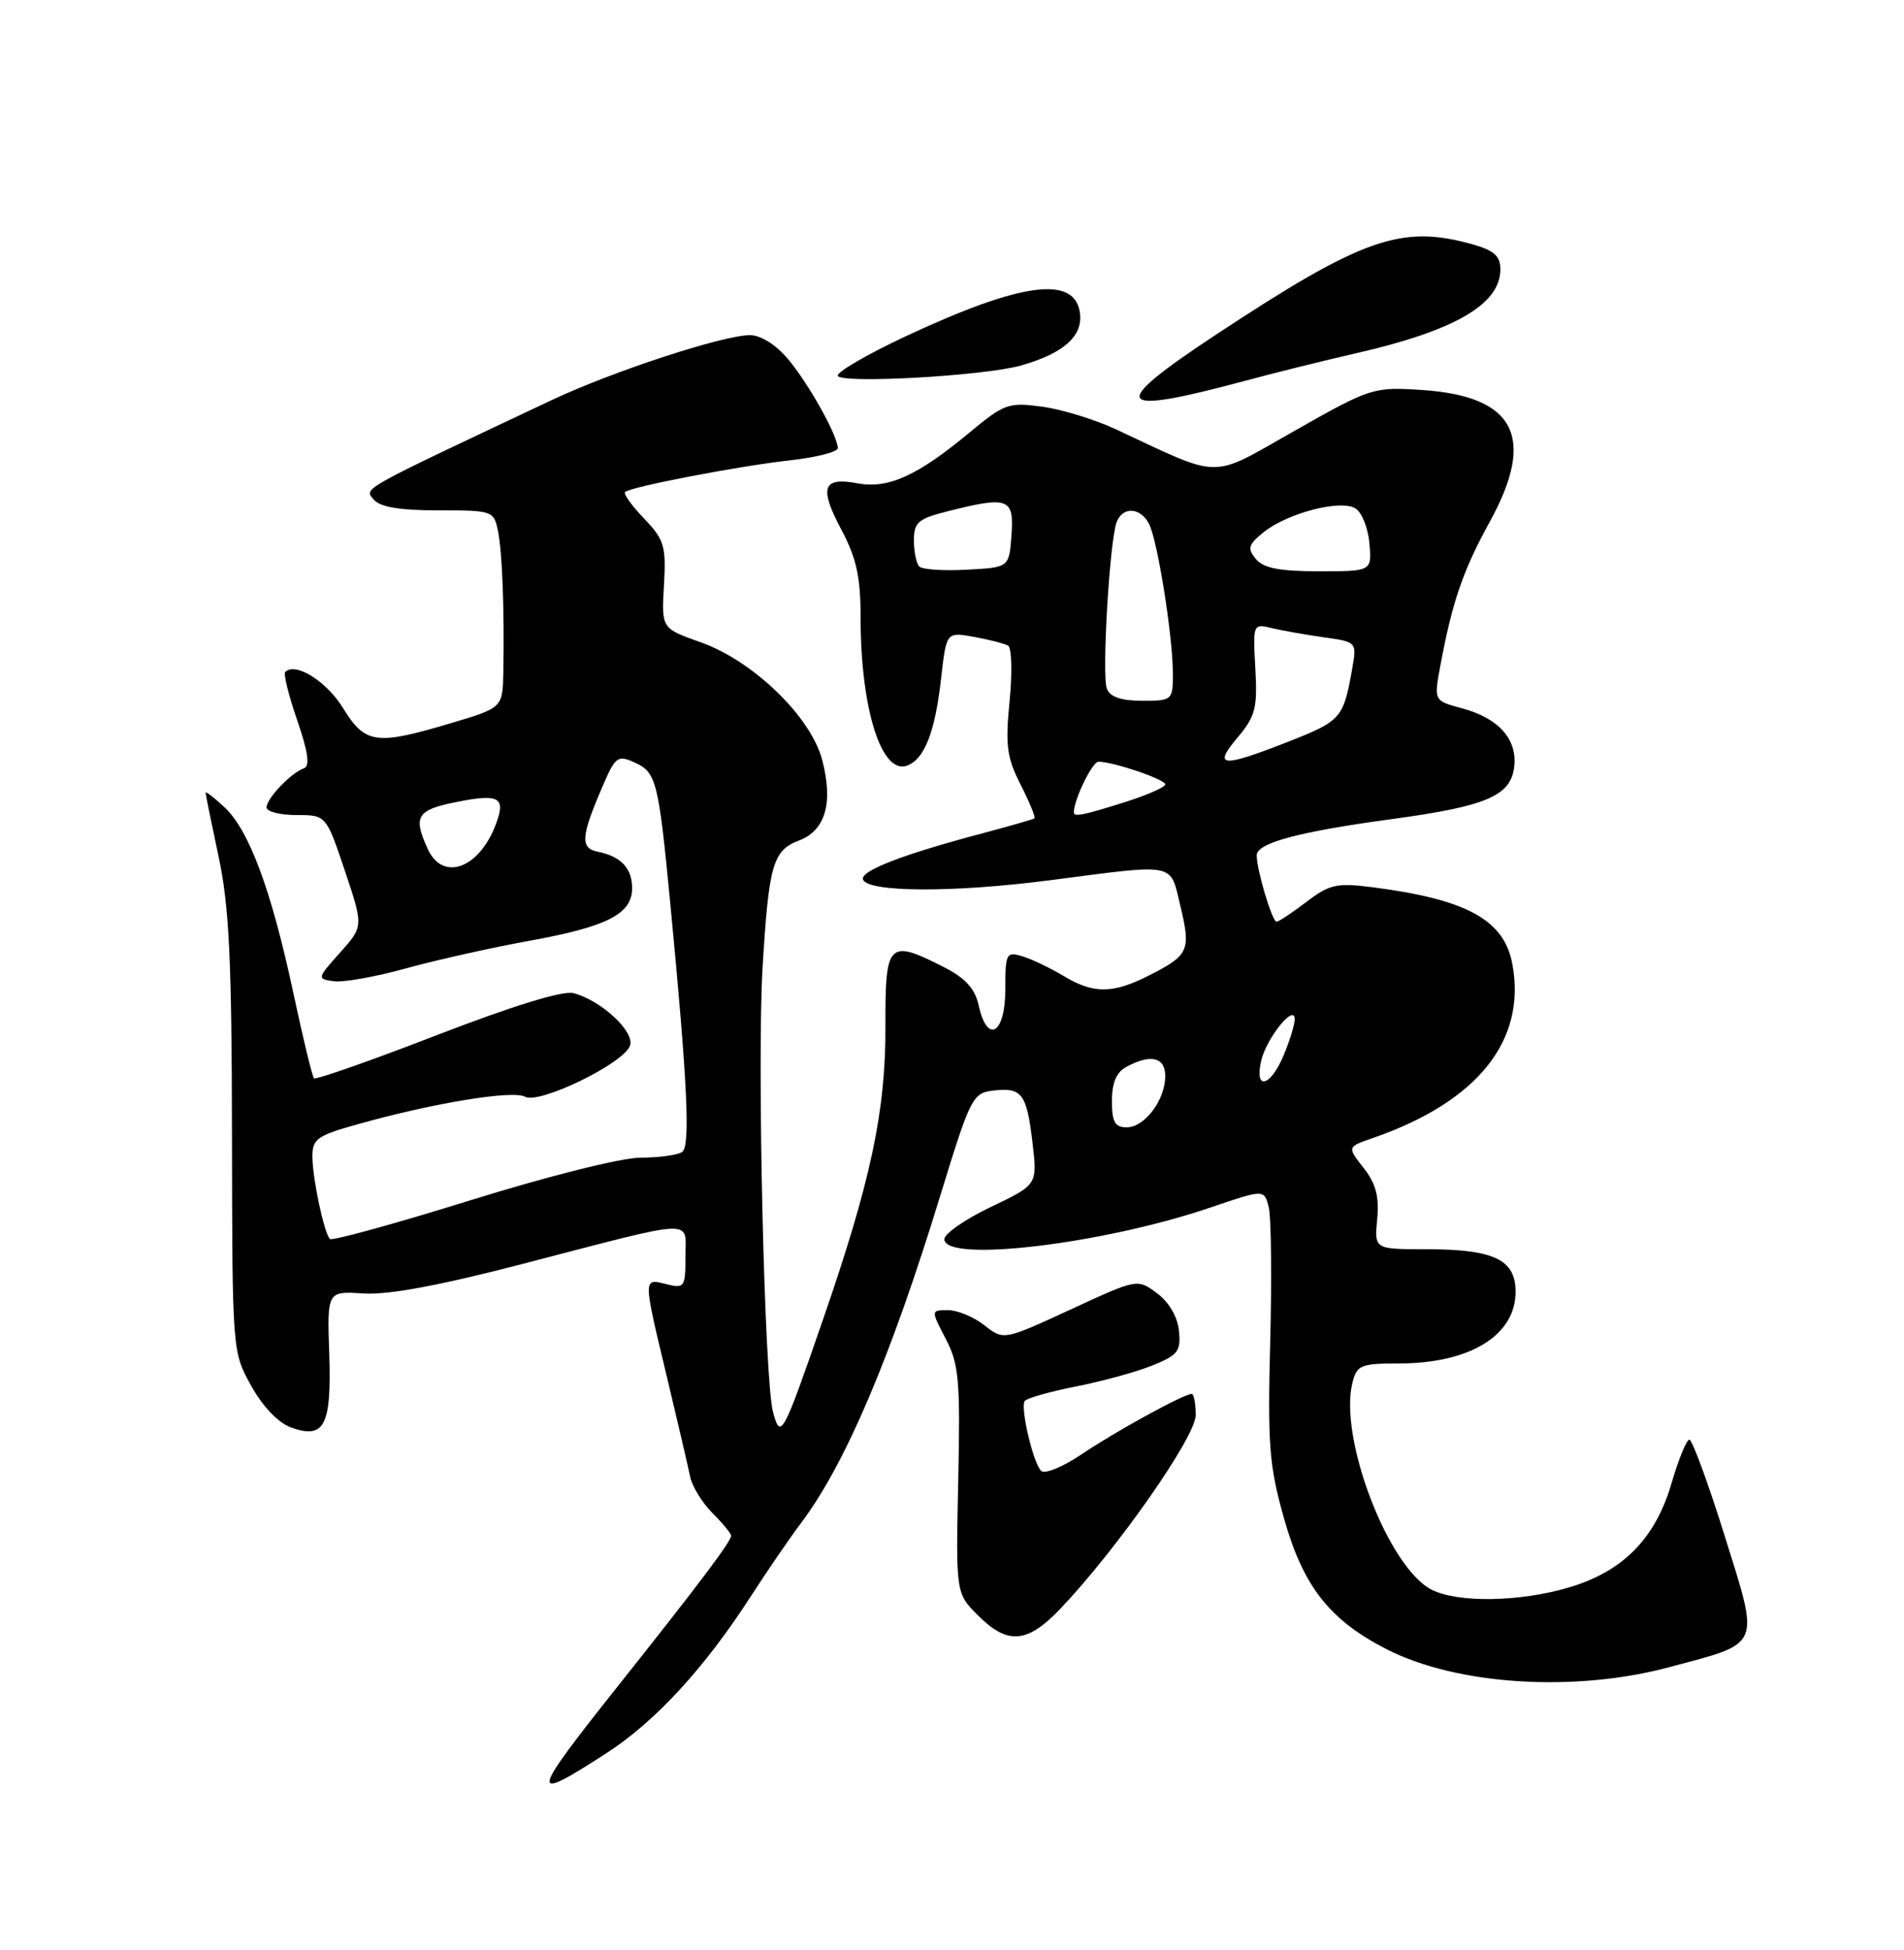 <?xml version="1.0" encoding="UTF-8" standalone="no"?>
<!DOCTYPE svg PUBLIC "-//W3C//DTD SVG 1.1//EN" "http://www.w3.org/Graphics/SVG/1.1/DTD/svg11.dtd" >
<svg xmlns="http://www.w3.org/2000/svg" xmlns:xlink="http://www.w3.org/1999/xlink" version="1.1" viewBox="0 0 250 256">
 <g >
 <path fill="currentColor"
d=" M 79.63 230.16 C 86.06 226.00 92.52 218.98 98.63 209.50 C 100.76 206.20 103.69 201.92 105.14 200.00 C 110.98 192.26 116.94 178.27 123.45 157.00 C 127.41 144.08 127.71 143.49 130.42 143.17 C 134.19 142.73 134.81 143.56 135.57 150.03 C 136.22 155.53 136.22 155.53 130.11 158.45 C 126.75 160.05 124.00 161.96 124.00 162.68 C 124.00 165.81 144.76 163.34 158.86 158.55 C 165.99 156.12 165.99 156.12 166.59 158.49 C 166.91 159.79 167.00 167.75 166.78 176.18 C 166.43 189.72 166.64 192.41 168.60 199.36 C 171.12 208.28 174.58 212.68 182.06 216.51 C 191.29 221.23 206.71 222.21 219.18 218.87 C 231.41 215.60 231.07 216.41 226.45 201.62 C 224.28 194.68 222.19 189.00 221.82 189.00 C 221.45 189.00 220.40 191.56 219.49 194.68 C 217.37 201.97 213.13 206.29 206.02 208.40 C 199.59 210.31 191.45 210.45 188.00 208.71 C 182.29 205.83 175.76 188.78 177.58 181.52 C 178.16 179.21 178.68 179.00 183.64 179.00 C 192.99 179.00 199.00 175.32 199.00 169.59 C 199.00 165.34 196.16 164.00 187.18 164.00 C 180.45 164.00 180.45 164.00 180.83 160.04 C 181.11 157.09 180.65 155.37 179.04 153.32 C 176.88 150.57 176.88 150.57 180.24 149.41 C 194.02 144.64 200.46 136.60 198.57 126.54 C 197.49 120.76 192.59 118.07 180.22 116.48 C 175.51 115.88 174.58 116.09 171.54 118.40 C 169.67 119.83 167.90 121.00 167.61 121.00 C 167.04 121.00 165.01 114.23 165.01 112.30 C 165.00 110.67 170.47 109.20 182.70 107.54 C 195.19 105.85 198.39 104.48 198.82 100.65 C 199.24 97.04 196.77 94.28 191.97 92.99 C 188.26 91.99 188.26 91.99 189.12 87.40 C 190.69 78.96 192.09 74.91 195.62 68.48 C 201.74 57.35 198.93 51.97 186.58 51.19 C 180.34 50.79 179.95 50.91 170.05 56.52 C 158.70 62.94 160.67 62.96 146.50 56.35 C 143.75 55.07 139.40 53.73 136.83 53.39 C 132.44 52.79 131.87 52.99 127.33 56.76 C 120.48 62.46 116.62 64.21 112.59 63.45 C 108.00 62.59 107.52 63.99 110.49 69.57 C 112.46 73.28 113.00 75.76 113.00 81.10 C 113.00 93.09 115.76 101.80 119.14 100.50 C 121.40 99.63 122.78 96.08 123.57 89.06 C 124.26 82.96 124.26 82.96 127.88 83.61 C 129.87 83.97 131.89 84.49 132.37 84.76 C 132.84 85.04 132.93 88.32 132.56 92.06 C 131.99 97.87 132.20 99.48 134.02 103.03 C 135.18 105.32 136.00 107.30 135.82 107.44 C 135.64 107.57 132.57 108.45 129.00 109.40 C 118.59 112.15 112.94 114.33 113.31 115.45 C 113.88 117.16 125.20 117.21 137.94 115.55 C 154.64 113.38 153.60 113.17 154.99 118.95 C 156.38 124.77 156.11 125.39 150.97 128.01 C 146.12 130.49 143.59 130.51 139.62 128.11 C 137.90 127.08 135.49 125.92 134.25 125.55 C 132.12 124.90 132.00 125.14 132.00 129.93 C 132.00 135.74 129.63 137.13 128.50 131.98 C 128.02 129.79 126.75 128.40 123.96 126.98 C 116.63 123.24 116.22 123.66 116.26 134.75 C 116.29 145.95 114.34 155.12 107.97 173.50 C 102.77 188.54 102.49 189.04 101.50 185.38 C 100.37 181.21 99.39 139.34 100.13 127.00 C 100.94 113.49 101.48 111.64 104.92 110.34 C 108.40 109.02 109.44 105.37 107.94 99.71 C 106.43 94.05 98.86 86.74 92.00 84.32 C 86.85 82.50 86.85 82.50 87.18 76.82 C 87.47 71.67 87.22 70.84 84.57 68.08 C 82.96 66.40 81.84 64.83 82.07 64.60 C 82.77 63.91 97.00 61.18 103.75 60.43 C 107.19 60.05 110.00 59.33 110.00 58.83 C 110.00 57.21 106.17 50.35 103.46 47.13 C 101.88 45.25 99.88 44.00 98.46 44.00 C 94.96 44.00 80.49 48.74 72.50 52.50 C 46.98 64.53 47.81 64.06 49.05 65.56 C 49.89 66.57 52.42 67.00 57.54 67.00 C 64.70 67.00 64.85 67.05 65.39 69.75 C 65.96 72.59 66.23 79.98 66.09 88.21 C 66.00 92.92 66.00 92.92 59.14 94.96 C 49.34 97.88 47.95 97.68 45.03 92.94 C 42.86 89.42 38.78 86.88 37.45 88.22 C 37.20 88.47 37.91 91.33 39.03 94.58 C 40.46 98.73 40.72 100.59 39.90 100.87 C 38.25 101.42 35.00 104.82 35.00 106.00 C 35.00 106.55 36.76 107.00 38.91 107.00 C 42.82 107.00 42.82 107.00 45.28 114.31 C 47.73 121.62 47.73 121.62 44.65 125.06 C 41.63 128.43 41.61 128.51 43.81 128.82 C 45.04 129.00 49.30 128.24 53.28 127.14 C 57.25 126.04 64.55 124.41 69.50 123.51 C 79.74 121.66 83.00 119.99 83.00 116.60 C 83.00 113.99 81.52 112.42 78.50 111.82 C 76.18 111.36 76.27 109.87 79.02 103.46 C 80.81 99.28 81.07 99.08 83.37 100.12 C 86.17 101.40 86.47 102.57 88.00 118.50 C 90.27 142.11 90.67 150.48 89.57 151.23 C 88.98 151.64 86.52 151.98 84.09 151.98 C 81.59 151.99 71.93 154.41 61.75 157.58 C 51.89 160.65 43.60 162.93 43.32 162.66 C 42.56 161.89 41.05 154.82 41.02 151.88 C 41.00 149.53 41.61 149.09 46.98 147.59 C 56.90 144.80 67.34 143.09 68.93 143.98 C 70.77 145.01 81.81 139.67 82.71 137.30 C 83.41 135.49 78.97 131.34 75.30 130.38 C 73.91 130.02 67.37 132.03 57.37 135.89 C 48.72 139.24 41.45 141.79 41.23 141.56 C 41.00 141.34 39.78 136.28 38.51 130.33 C 35.64 116.90 32.73 109.03 29.49 105.99 C 28.12 104.70 27.00 103.84 27.00 104.08 C 27.00 104.31 27.77 108.10 28.71 112.50 C 30.09 118.95 30.43 126.01 30.46 149.00 C 30.50 177.50 30.50 177.50 33.01 181.98 C 34.54 184.72 36.58 186.83 38.26 187.42 C 42.62 188.96 43.54 187.16 43.23 177.69 C 42.95 169.50 42.95 169.50 47.73 169.81 C 50.94 170.02 57.74 168.76 68.50 165.96 C 91.87 159.89 90.00 159.97 90.00 164.99 C 90.00 169.00 89.87 169.18 87.50 168.59 C 84.41 167.81 84.41 167.61 87.57 180.78 C 88.98 186.68 90.35 192.55 90.61 193.84 C 90.87 195.12 92.19 197.28 93.54 198.63 C 94.89 199.98 96.00 201.33 96.00 201.61 C 96.00 202.36 91.88 207.83 81.28 221.17 C 69.49 235.99 69.34 236.81 79.63 230.16 Z  M 139.18 211.25 C 146.64 203.43 157.00 188.63 157.00 185.78 C 157.00 184.25 156.76 183.00 156.47 183.00 C 155.43 183.00 146.45 187.93 142.02 190.92 C 139.56 192.59 137.16 193.56 136.70 193.10 C 135.66 192.06 133.96 184.87 134.54 183.94 C 134.76 183.57 137.76 182.72 141.18 182.04 C 144.61 181.37 149.15 180.13 151.26 179.28 C 154.67 177.91 155.07 177.40 154.80 174.72 C 154.62 172.87 153.49 170.95 151.92 169.78 C 149.34 167.86 149.34 167.86 140.56 171.92 C 131.78 175.97 131.78 175.97 129.26 173.99 C 127.87 172.89 125.71 172.00 124.47 172.00 C 122.22 172.00 122.22 172.00 124.17 175.75 C 125.91 179.08 126.10 181.17 125.82 194.33 C 125.50 209.16 125.50 209.16 128.42 212.08 C 132.29 215.96 134.87 215.76 139.18 211.25 Z  M 163.50 49.99 C 167.35 48.95 173.88 47.33 178.00 46.39 C 191.03 43.41 197.00 39.95 197.00 35.37 C 197.00 33.59 196.18 32.87 193.25 32.05 C 183.96 29.47 178.85 31.28 159.70 43.91 C 145.33 53.39 146.12 54.66 163.50 49.99 Z  M 134.11 47.97 C 139.63 46.39 142.15 44.16 141.81 41.19 C 141.22 36.08 134.15 37.01 118.75 44.23 C 113.94 46.49 110.00 48.77 110.00 49.30 C 110.00 50.43 129.23 49.37 134.11 47.97 Z  M 146.00 144.54 C 146.00 142.13 146.59 140.75 147.93 140.04 C 151.12 138.33 153.00 138.79 153.00 141.28 C 153.00 144.40 150.30 148.00 147.94 148.00 C 146.39 148.00 146.00 147.30 146.00 144.54 Z  M 165.60 139.25 C 166.29 136.28 170.00 131.69 170.00 133.81 C 170.00 134.50 169.35 136.62 168.55 138.53 C 166.80 142.71 164.68 143.23 165.60 139.25 Z  M 56.16 111.45 C 54.20 107.15 54.72 106.32 60.03 105.27 C 65.59 104.17 66.45 104.68 65.09 108.26 C 62.89 114.06 58.12 115.76 56.16 111.45 Z  M 141.00 106.65 C 141.00 104.97 143.42 100.00 144.23 100.00 C 146.18 100.00 153.00 102.32 153.00 102.98 C 153.00 103.34 150.60 104.39 147.66 105.32 C 142.23 107.03 141.00 107.28 141.00 106.65 Z  M 162.49 96.83 C 164.84 94.04 165.12 92.95 164.83 87.76 C 164.50 81.91 164.52 81.86 167.00 82.46 C 168.38 82.79 171.45 83.34 173.84 83.67 C 178.17 84.28 178.17 84.28 177.53 87.89 C 176.40 94.28 176.07 94.66 169.21 97.35 C 160.36 100.82 159.21 100.73 162.49 96.83 Z  M 145.33 90.41 C 144.65 88.64 145.70 70.95 146.62 68.54 C 147.42 66.47 149.71 66.59 150.86 68.75 C 151.98 70.87 154.00 83.52 154.00 88.44 C 154.00 91.93 153.92 92.00 149.97 92.00 C 147.21 92.00 145.75 91.50 145.33 90.41 Z  M 120.71 74.38 C 120.32 73.99 120.00 72.45 120.00 70.95 C 120.00 68.57 120.55 68.10 124.44 67.12 C 132.41 65.11 133.16 65.39 132.81 70.25 C 132.50 74.50 132.50 74.50 126.96 74.79 C 123.91 74.96 121.10 74.77 120.71 74.38 Z  M 164.90 73.39 C 163.76 72.00 163.90 71.50 165.88 69.90 C 169.02 67.36 176.03 65.53 177.98 66.75 C 178.82 67.27 179.64 69.34 179.81 71.35 C 180.12 75.00 180.12 75.00 173.18 75.00 C 168.02 75.00 165.90 74.59 164.90 73.39 Z "/>
</g>
</svg>